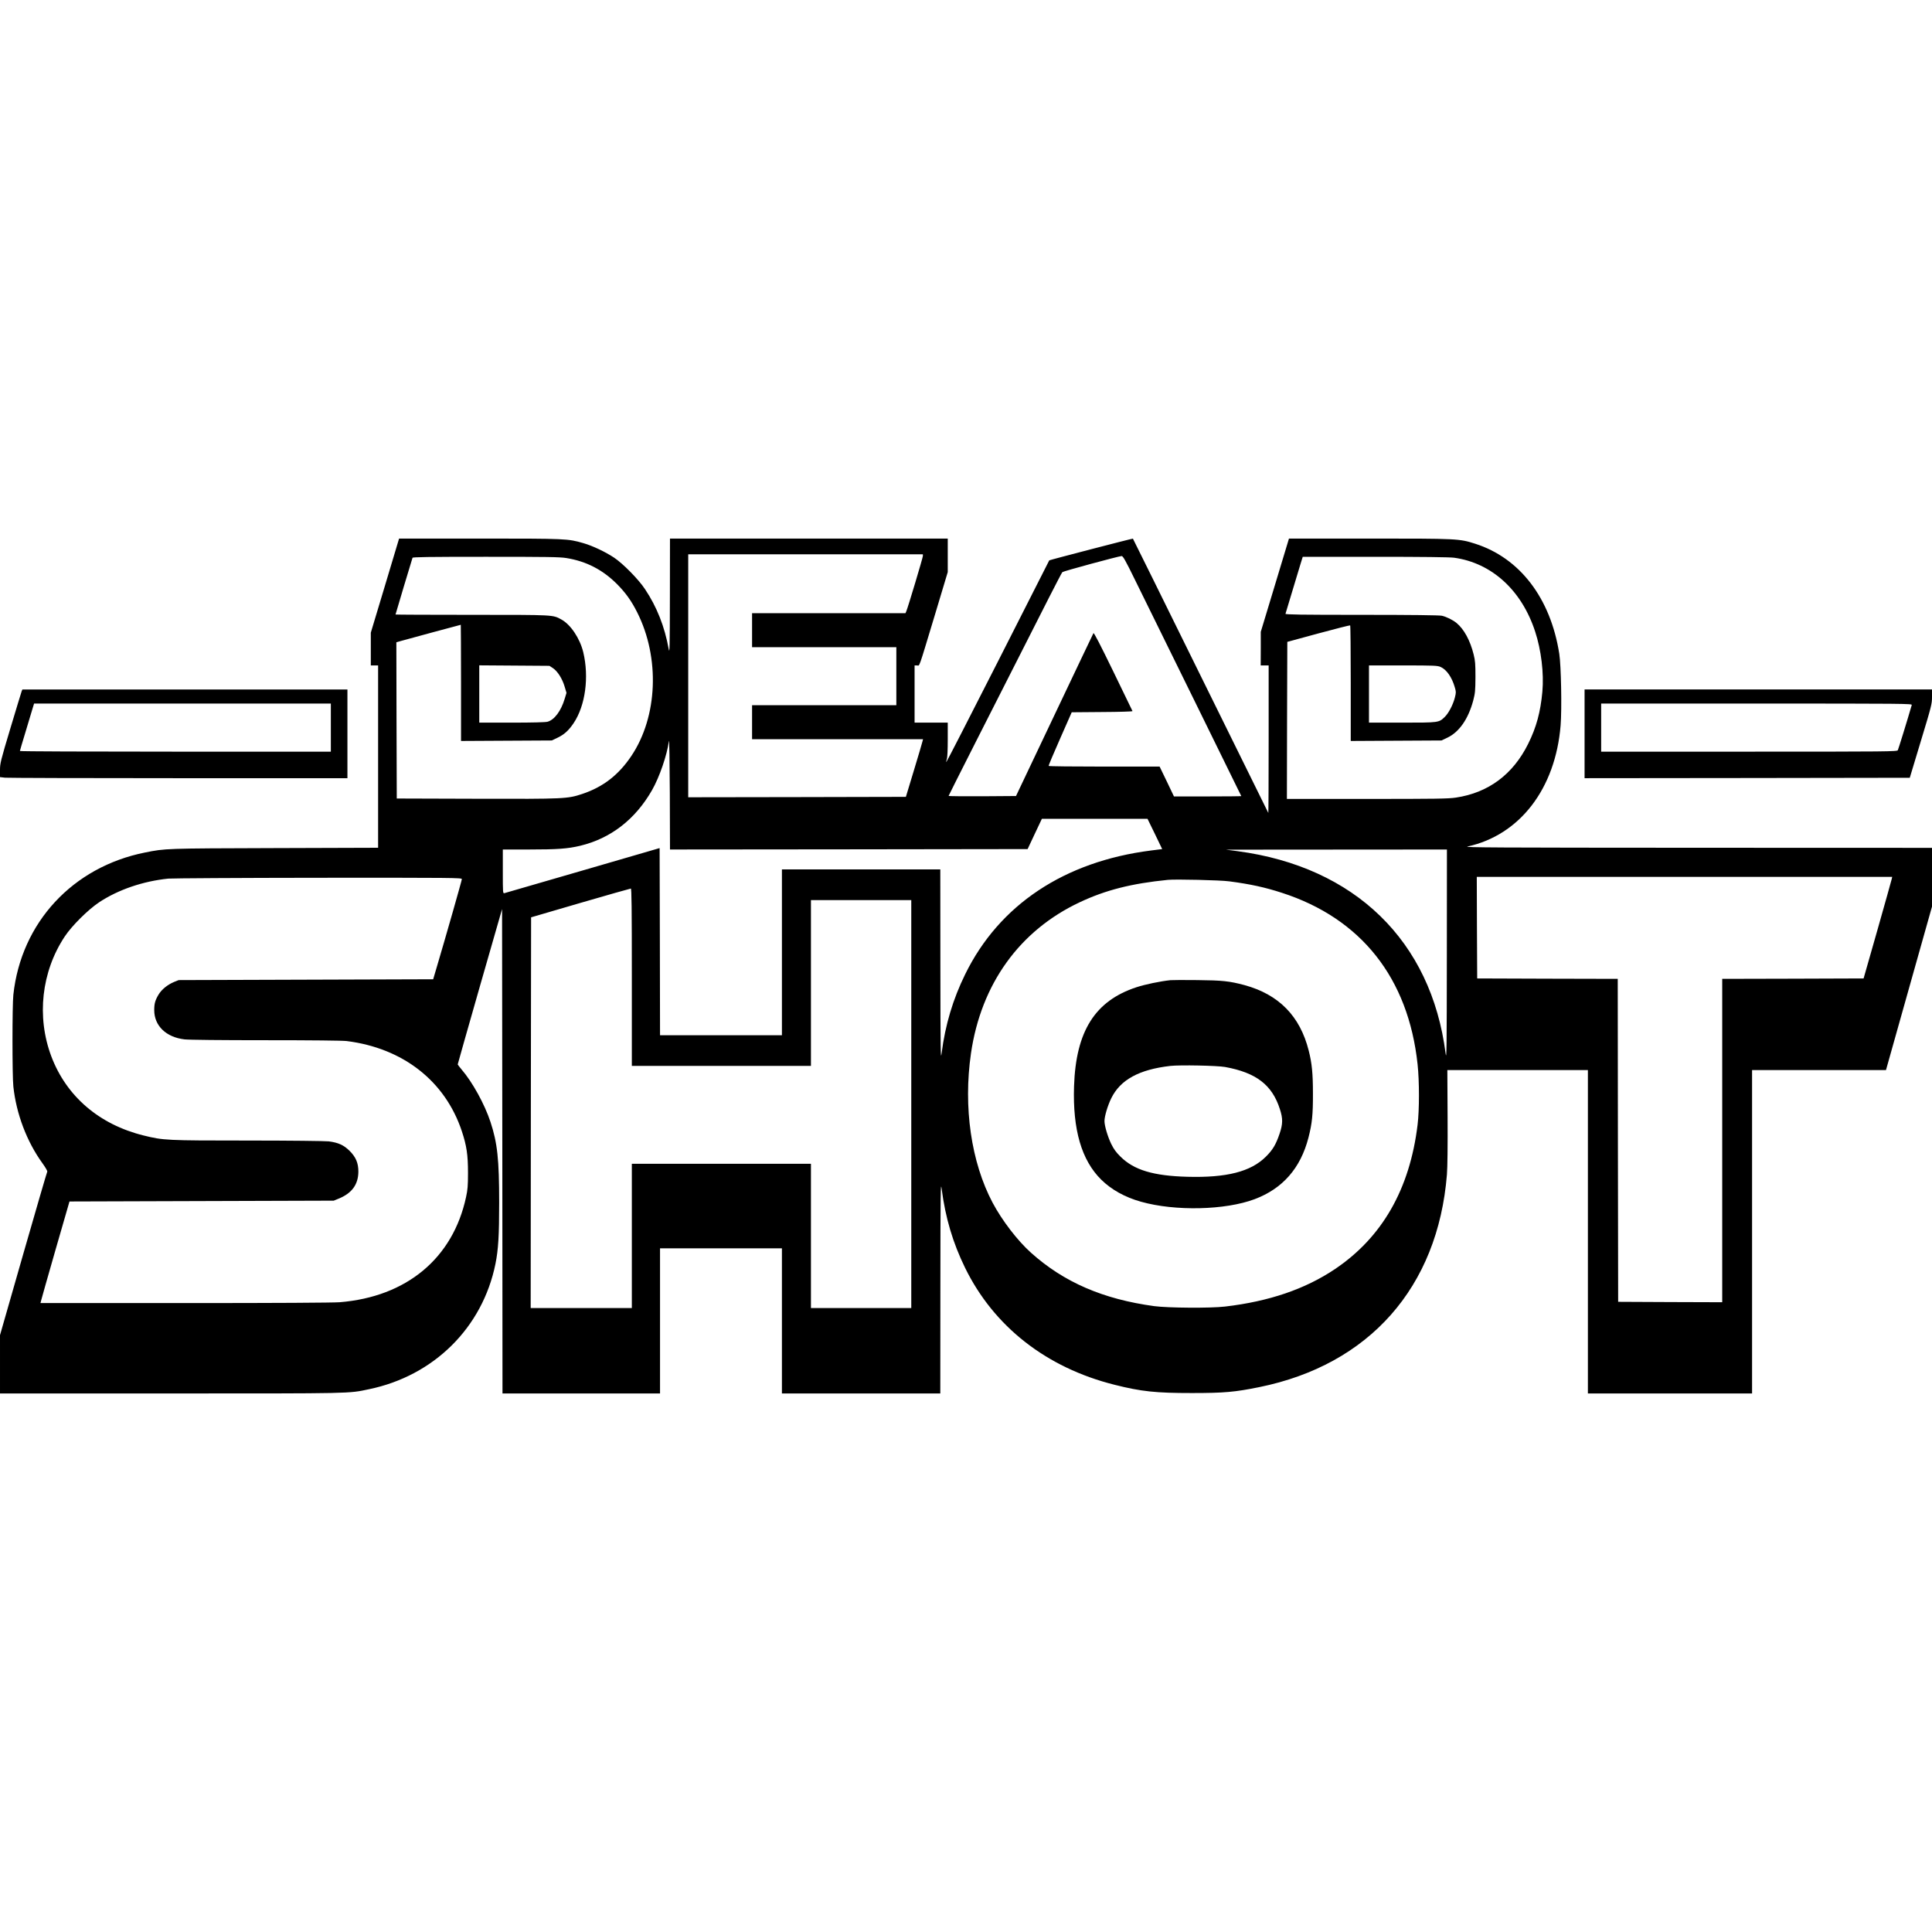 <svg id="SvgjsSvg1001" width="288" height="288" xmlns="http://www.w3.org/2000/svg" version="1.1" xmlns:xlink="http://www.w3.org/1999/xlink" xmlns:svgjs="http://svgjs.com/svgjs"><defs id="SvgjsDefs1002"></defs><g id="SvgjsG1008" transform="matrix(1,0,0,1,0,0)"><svg xmlns="http://www.w3.org/2000/svg" xmlns:svgjs="http://svgjs.com/svgjs" xmlns:xlink="http://www.w3.org/1999/xlink" width="288" height="288"><svg xmlns="http://www.w3.org/2000/svg" width="288" height="288" version="1.0" viewBox="0 0 2330 1031"><g fill="#000000" class="color000 svgShape colorfff" transform="matrix(.1 0 0 -.1 0 1031)"><path d="M4643 9743 l-171 -568 0 -197 0 -198 44 0 44 0 0 -1099 0 -1100-1252 -4 c-1321 -4 -1313 -4 -1558 -53 -873 -174 -1495 -845 -1589 -1716 -14-126 -14 -979 0 -1106 35 -329 162 -664 349 -923 38 -52 64 -98 60 -104 -4 -5
-134 -451 -289 -991 l-281 -981 0 -352 0 -351 2059 0 c2215 0 2140 -2 2391 51
783 162 1369 743 1525 1511 35 173 45 342 45 738 0 523 -21 720 -105 975 -71
215 -218 481 -349 633 -25 30 -46 57 -46 60 0 4 120 427 267 941 l268 933 3
-2921 2 -2921 950 0 950 0 0 875 0 875 735 0 735 0 0 -875 0 -875 955 0 955 0
1 1288 c1 1142 3 1275 15 1182 46 -353 135 -652 283 -955 347 -708 980 -1204
1801 -1410 325 -82 497 -100 935 -100 391 0 519 12 810 71 1329 269 2156 1205
2265 2564 7 83 10 353 8 698 l-3 562 848 0 847 0 0 -1950 0 -1950 990 0 990 0
0 1950 0 1950 808 0 807 0 278 988 278 987 -1 353 0 352 -2832 1 c-2430 1
-2824 3 -2770 15 631 138 1061 698 1123 1461 16 199 6 722 -16 863 -105 672
-476 1156 -1015 1328 -192 61 -209 62 -1276 62 l-969 0 -170 -563 -170 -562 0
-202 -1 -203 48 0 48 0 0 -892 c0 -490 -2 -889 -4 -887 -2 2 -369 747 -816
1654 -447 908 -815 1652 -817 1654 -3 4 -1005 -257 -1009 -262 0 -1 -279 -550
-619 -1220 -340 -669 -620 -1215 -623 -1213 -2 3 1 19 7 37 7 19 11 112 11
235 l0 204 -200 0 -200 0 0 345 0 345 29 0 c35 0 10 -71 216 610 l155 516 0
202 0 202 -1675 0 -1675 0 -1 -702 c-1 -615 -3 -694 -14 -631 -50 273 -143
509 -286 723 -78 118 -264 307 -373 380 -104 69 -259 143 -371 175 -188 54
-200 55 -1251 55 l-971 0 -170 -567z m6487 357 c0 -20 -180 -621 -200 -667
l-10 -23 -925 0 -925 0 0 -205 0 -205 870 0 870 0 0 -350 0 -350 -870 0 -870
0 0 -205 0 -205 1031 0 1031 0 -7 -27 c-3 -16 -50 -172 -103 -348 l-97 -320
-1313 -3 -1312 -2 0 1465 0 1465 1415 0 1415 0 0 -20z m2560 -292 c79 -161
399 -812 712 -1447 312 -634 568 -1155 568 -1157 0 -2 -183 -4 -406 -4 l-406
0 -86 180 -87 180 -667 0 c-367 0 -669 3 -671 8 -3 4 59 151 137 327 l141 320
368 3 c206 1 367 6 365 11 -2 5 -106 221 -233 481 -157 323 -232 468 -238 459
-4 -8 -217 -453 -471 -989 l-463 -975 -407 -3 c-223 -1 -406 1 -406 4 0 6 481
955 1212 2394 83 162 154 300 160 305 9 11 678 192 714 194 17 1 43 -44 164
-291z m-6860 267 c240 -39 437 -140 611 -314 104 -105 174 -202 244 -342 275
-546 247 -1255 -69 -1728 -154 -231 -342 -377 -594 -461 -179 -59 -209 -61
-1272 -58 l-965 3 -3 942 -2 942 52 15 c85 24 721 196 725 196 1 0 3 -315 3
-700 l0 -701 548 3 547 3 65 31 c86 41 138 89 198 178 142 212 188 556 116
856 -41 167 -152 333 -264 394 -105 57 -77 56 -1077 56 -508 0 -923 2 -923 4
0 4 197 662 205 684 3 9 189 12 882 12 742 0 893 -2 973 -15z m10706 4 c454
-63 815 -391 978 -891 73 -222 107 -503 87 -724 -22 -244 -72 -430 -171 -629
-183 -370 -481 -591 -872 -649 -90 -14 -247 -16 -1072 -16 l-966 0 2 947 3
947 375 102 c206 56 378 99 383 97 4 -2 7 -317 7 -699 l0 -695 548 3 547 3 69
33 c144 68 253 225 313 448 23 89 26 117 27 284 0 160 -3 197 -22 273 -42 169
-116 304 -205 378 -46 38 -122 75 -177 88 -29 7 -373 11 -969 11 -734 0 -922
3 -918 13 2 6 37 120 76 252 40 132 86 284 102 338 l30 97 874 0 c567 0 901
-4 951 -11z m-10867 -1332 c55 -37 112 -126 140 -221 l23 -77 -22 -72 c-44
-147 -124 -253 -206 -276 -25 -7 -183 -11 -431 -11 l-393 0 0 345 0 346 423
-3 423 -3 43 -28z m10706 14 c71 -32 135 -123 170 -245 16 -54 16 -62 1 -123
-22 -87 -76 -190 -123 -235 -71 -68 -67 -68 -513 -68 l-400 0 0 345 0 345 413
0 c377 0 415 -2 452 -19z m-7138 -2199 l2156 3 86 183 86 182 637 0 637 0 89
-182 88 -183 -135 -17 c-1046 -133 -1831 -656 -2241 -1493 -148 -301 -240
-610 -284 -951 -12 -98 -14 8 -15 1054 l-1 1162 -955 0 -955 0 0 -1000 0
-1000 -735 0 -735 0 -2 1128 -3 1129 -925 -269 c-509 -147 -934 -271 -945
-274 -21 -5 -21 -2 -21 260 l0 266 312 0 c345 0 470 9 621 45 367 88 664 317
866 670 90 157 182 425 204 593 5 31 9 -250 11 -626 l2 -682 2157 2z m7212
-1284 c-1 -1121 -3 -1270 -15 -1178 -173 1357 -1094 2252 -2510 2440 l-139 18
1333 1 1332 1 -1 -1282z m5365 925 c-3 -16 -81 -291 -172 -613 l-167 -585
-852 -3 -853 -2 0 -1950 0 -1950 -627 2 -628 3 -3 1947 -2 1948 -848 2 -847 3
-3 613 -2 612 2505 0 2505 0 -6 -27z m-17244 0 c0 -15 -192 -689 -309 -1083
l-37 -125 -1534 -5 -1535 -5 -55 -22 c-79 -33 -150 -90 -188 -153 -41 -69 -52
-109 -52 -187 0 -189 143 -327 365 -353 55 -6 435 -10 980 -10 560 0 922 -4
975 -10 681 -85 1189 -483 1390 -1088 58 -176 74 -284 74 -502 0 -154 -4 -203
-23 -290 -158 -739 -717 -1205 -1525 -1270 -82 -6 -758 -10 -1868 -10 l-1740
0 7 27 c3 16 82 291 174 613 l169 585 1593 5 1594 5 56 23 c162 65 240 171
241 327 0 104 -30 175 -106 251 -70 69 -135 99 -250 114 -39 5 -477 10 -973
10 -991 0 -1022 2 -1261 61 -535 132 -931 472 -1113 954 -180 478 -119 1022
162 1446 86 130 282 324 414 412 231 153 531 255 835 286 47 4 862 9 1813 10
1623 1 1727 0 1727 -16z m9255 -27 c258 -34 430 -72 634 -138 957 -309 1526
-1029 1637 -2068 22 -204 22 -550 0 -730 -94 -776 -427 -1357 -996 -1740 -359
-241 -794 -390 -1325 -452 -175 -21 -688 -17 -855 5 -617 84 -1089 288 -1486
644 -162 145 -348 387 -463 603 -259 489 -355 1152 -261 1802 122 836 586
1481 1312 1822 312 147 623 226 1063 270 94 9 635 -3 740 -18z m-7205 -1156
l0 -1070 1080 0 1080 0 0 1000 0 1000 605 0 605 0 0 -2460 0 -2460 -605 0
-605 0 0 870 0 870 -1080 0 -1080 0 0 -870 0 -870 -610 0 -610 0 2 2356 3
2356 595 174 c327 95 601 173 608 173 9 1 12 -219 12 -1069z" class="color000 svgShape" fill="#000000"></path><path d="M14115 4984c-124-13-305-51-409-85-500-164-731-530-753-1194-17-523 90-891 327-1126 124-122 287-213 481-267 412-116 1016-102 1370 31 339 128 554 374 649 742 44 172 55 276 54 535 0 238-12 363-51 515-105 417-361 677-776 790-181 48-263 57-567 60-157 2-303 1-325-1zm660-1047c374-68 567-216 660-507 38-116 37-180-4-300-44-129-82-193-165-275-182-181-474-255-946-242-410 11-643 81-806 242-54 53-81 90-113 155-42 87-81 218-81 275 0 57 39 188 82 275 109 223 336 347 713 390 117 13 563 4 660-13zM261 8468c-5-13-65-212-135-444-119-396-126-426-126-506l0-85 61-7c34-3 977-6 2095-6l2034 0 0 535 0 535-1960 0-1960 0-9-22zm3729-438l0-290-1875 0c-1031 0-1875 3-1875 8 0 4 29 102 64 217 35 116 73 243 85 283l22 72 1789 0 1790 0 0-290zM19110 7955l0-535 1961 2 1961 3 134 444c129 425 134 447 134 532l0 89-2095 0-2095 0 0-535zm3946 348c-51-177-161-532-168-545-8-17-104-18-1793-18l-1785 0 0 290 0 290 1876 0c1781 0 1875-1 1870-17z" class="color000 svgShape" fill="#000000"></path></g></svg></svg></g></svg>